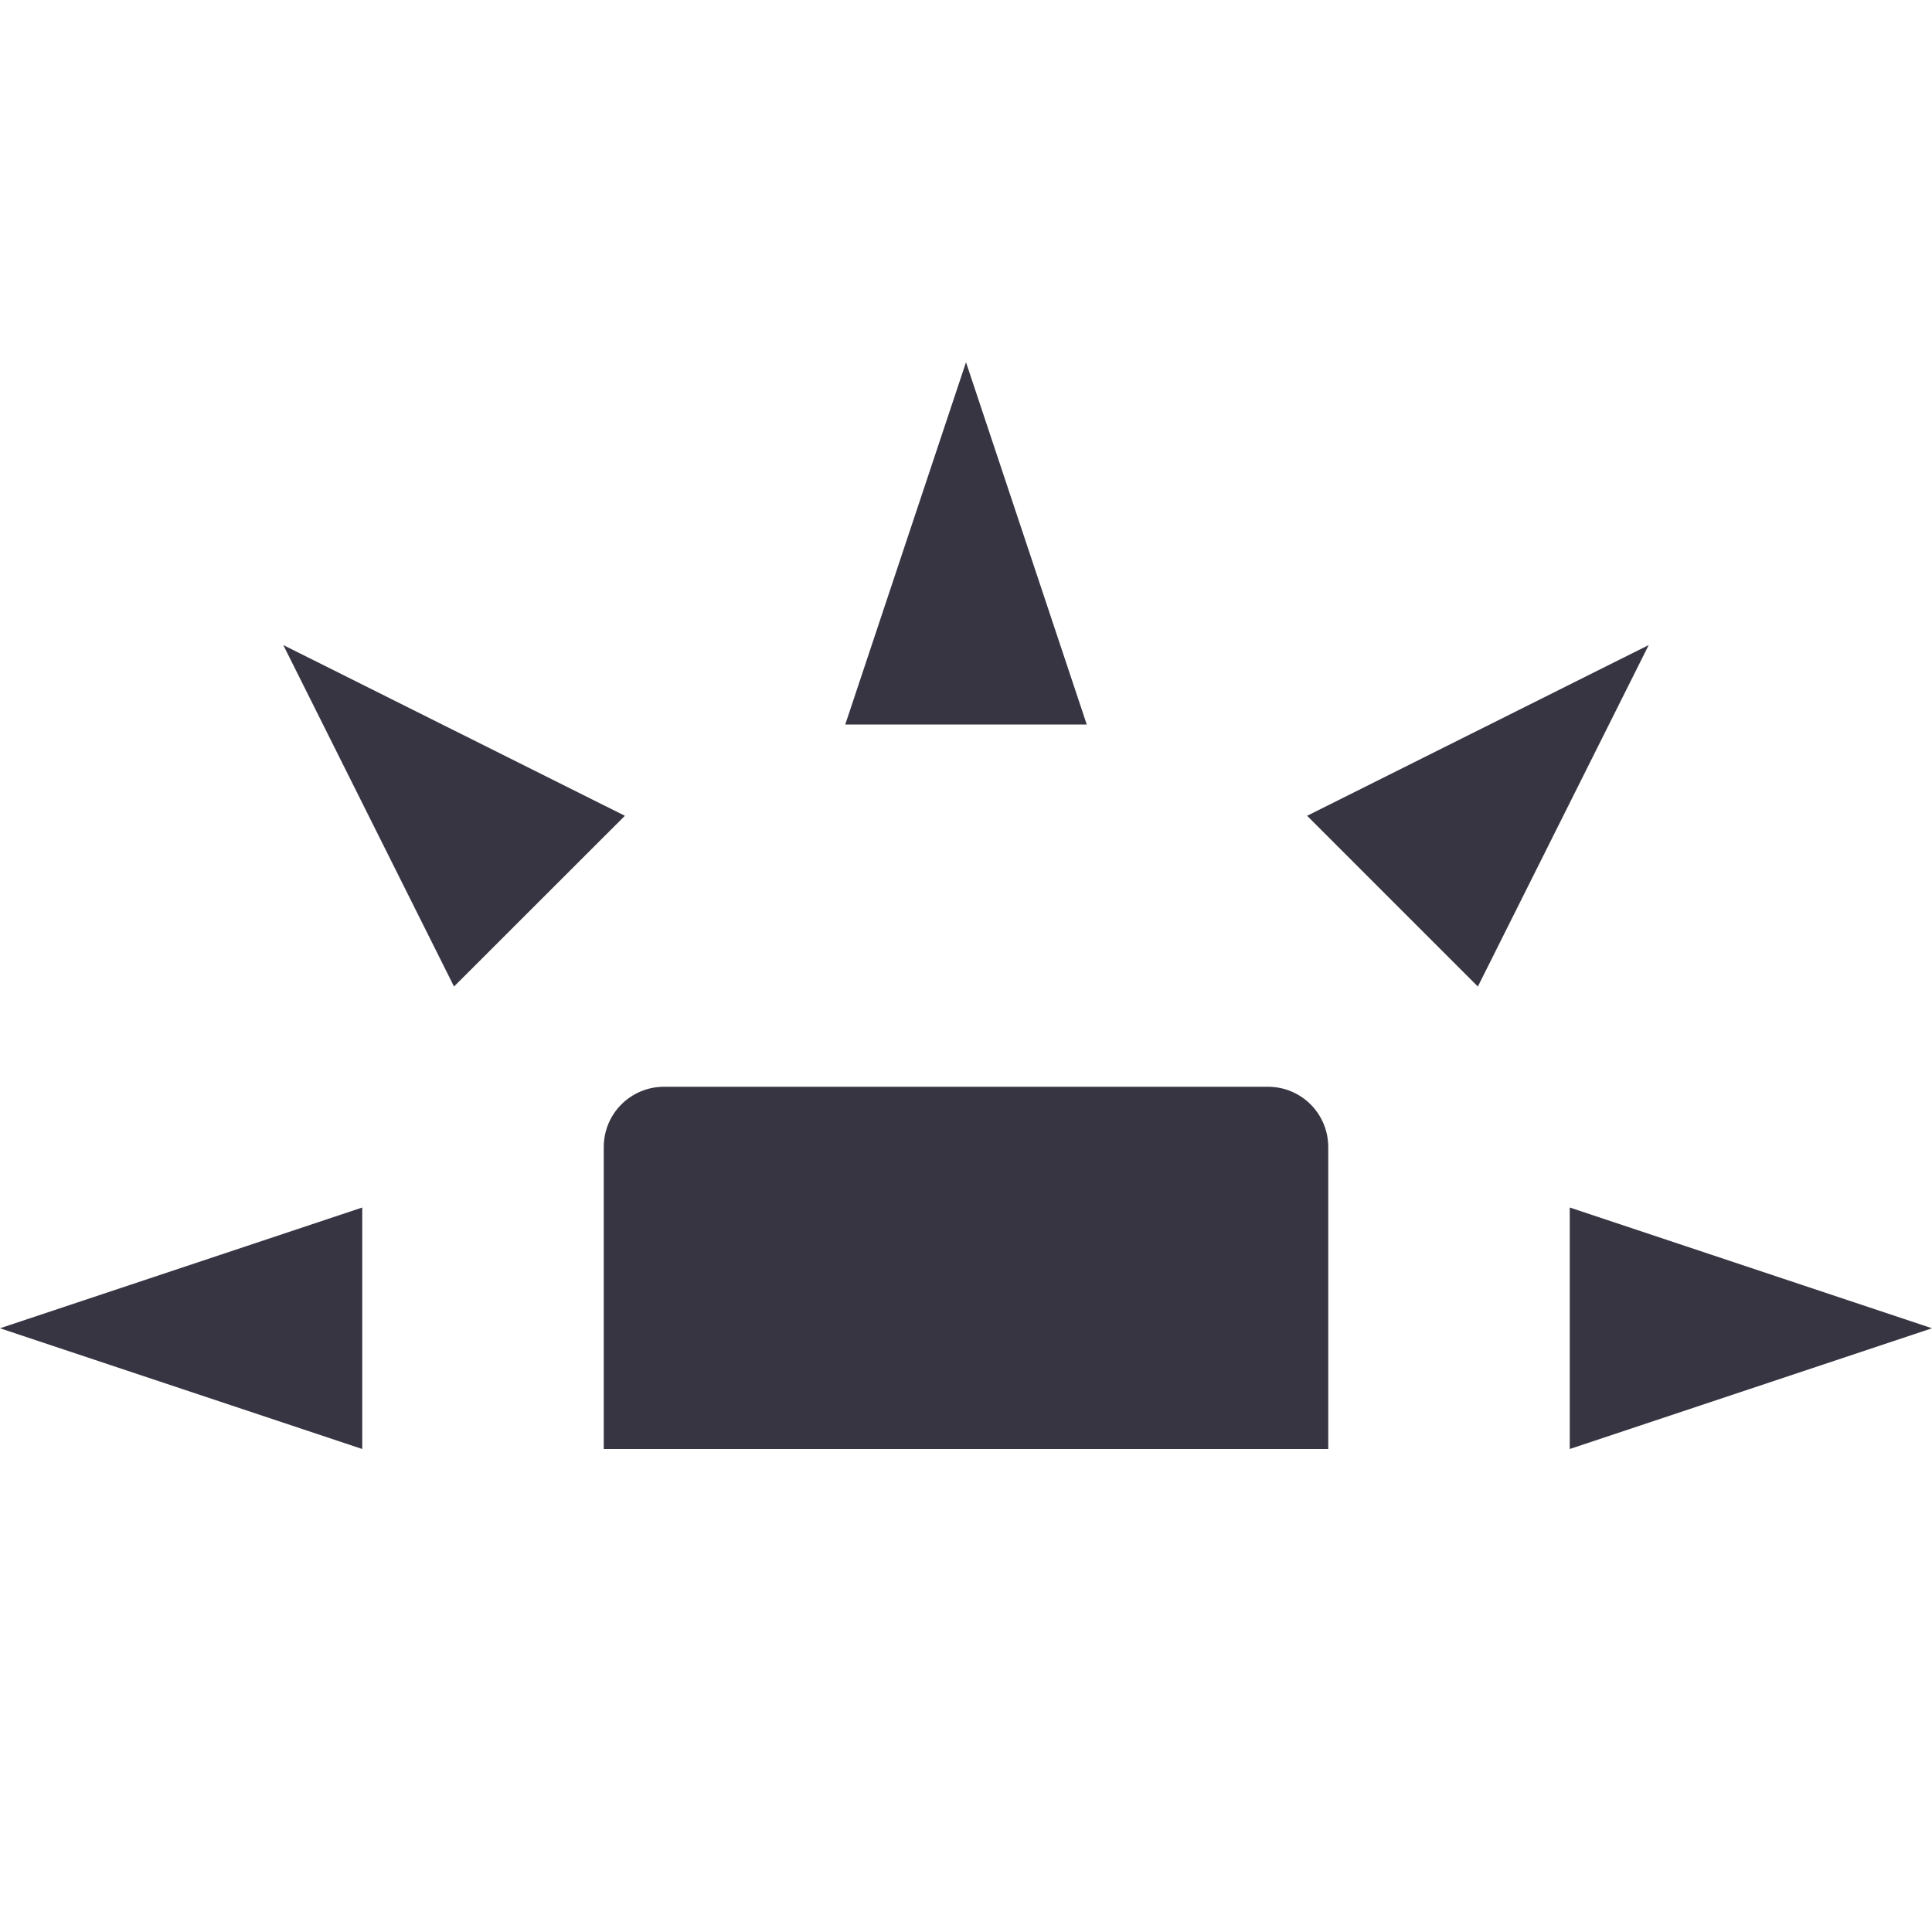 <svg xmlns="http://www.w3.org/2000/svg" width="16" height="16" version="1.1">
 <path style="fill:#383543" d="M 5.5,9 C 5.223,9 5,9.223 5,9.5 V 12 H 11 V 9.5 C 11,9.223 10.777,9 10.5,9 Z"/>
 <path style="fill:#383543" d="M 3,12 V 10 L 0,11 Z"/>
 <path style="fill:#383543" d="M 7,6 H 9 L 8,3 Z"/>
 <path style="fill:#383543" d="M 13,10 V 12 L 16,11 Z"/>
 <path style="fill:#383543" d="M 10.825,6.756 12.239,8.17 13.654,5.342 Z"/>
 <path style="fill:#383543" d="M 3.76,8.17 5.175,6.756 2.346,5.342 Z"/>
</svg>
